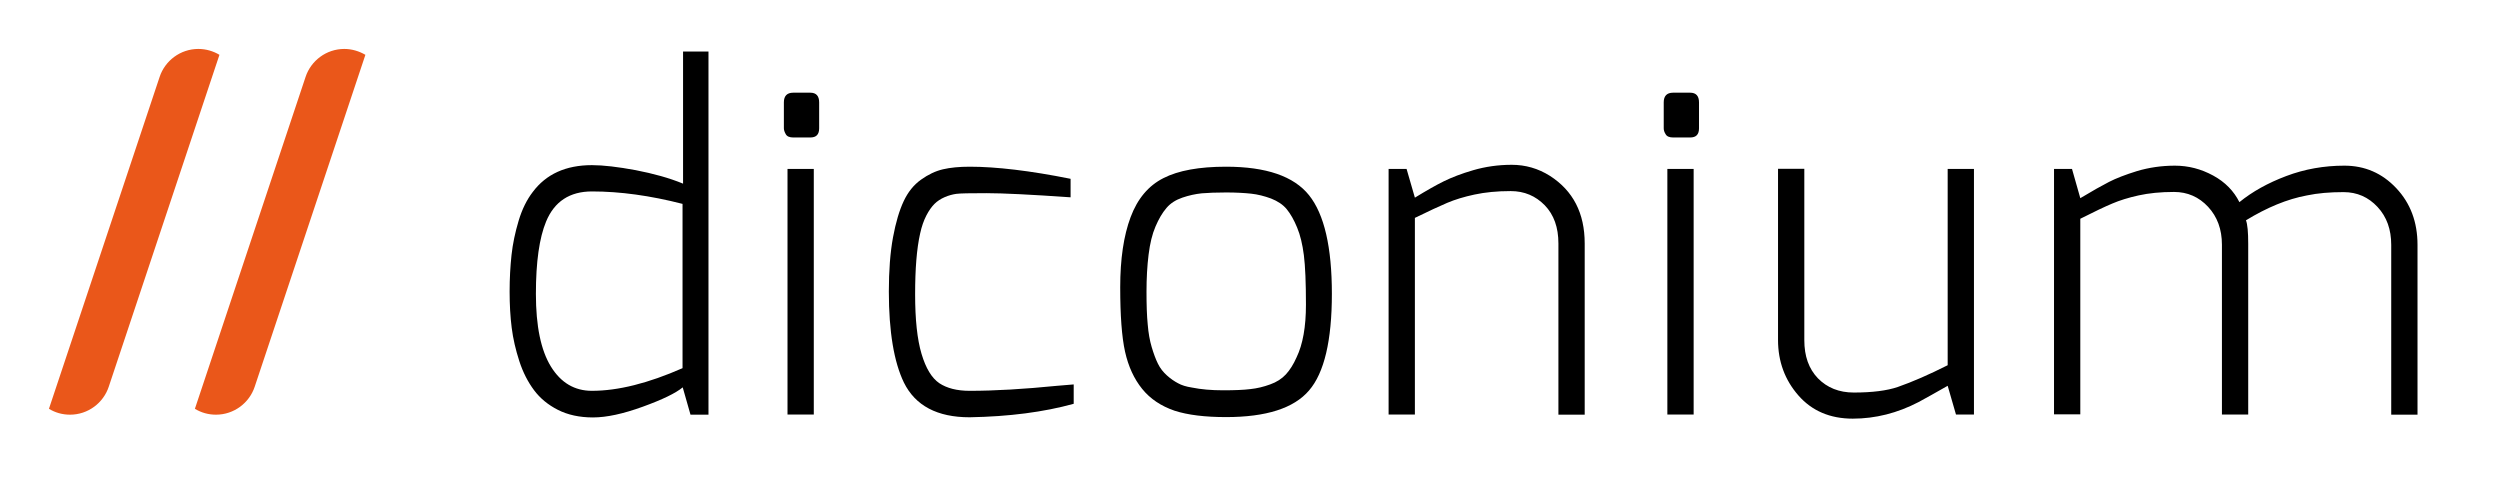 <?xml version="1.0" encoding="UTF-8"?> <!-- Generator: Adobe Illustrator 23.0.6, SVG Export Plug-In . SVG Version: 6.00 Build 0) --> <svg xmlns="http://www.w3.org/2000/svg" xmlns:xlink="http://www.w3.org/1999/xlink" id="Ebene_1" x="0px" y="0px" viewBox="0 0 144.57 28.35" style="enable-background:new 0 0 144.57 28.35;" xml:space="preserve"> <style type="text/css"> .st0{fill:#EA571A;} </style> <g> <g> <g> <g> <g> <path d="M30.03,20.88c-0.21-0.65-0.36-1.29-0.44-1.93c-0.08-0.63-0.12-1.33-0.12-2.09c0-0.76,0.04-1.46,0.11-2.11 c0.07-0.65,0.21-1.31,0.41-1.98c0.2-0.67,0.48-1.23,0.82-1.67c0.77-1.03,1.91-1.55,3.42-1.55c0.66,0,1.5,0.1,2.53,0.29 c1.03,0.2,1.94,0.45,2.74,0.78V2.98h1.47v21h-1.04l-0.45-1.58c-0.41,0.34-1.18,0.71-2.31,1.12c-1.13,0.41-2.09,0.62-2.88,0.62 c-0.78,0-1.46-0.15-2.03-0.44c-0.57-0.29-1.03-0.67-1.38-1.14C30.53,22.09,30.24,21.53,30.03,20.88z M30.99,17 c0,1.86,0.29,3.26,0.87,4.2c0.58,0.94,1.37,1.4,2.37,1.4c1.52,0,3.26-0.44,5.24-1.31v-9.5c-1.87-0.48-3.62-0.72-5.24-0.72 c-1.28,0-2.17,0.58-2.65,1.74C31.19,13.75,30.99,15.14,30.99,17z"></path> <path d="M45.33,7.42v-1.5c0-0.37,0.18-0.56,0.54-0.56h0.99c0.34,0,0.51,0.19,0.51,0.56v1.5c0,0.36-0.17,0.53-0.51,0.53h-0.99 c-0.21,0-0.36-0.06-0.43-0.19C45.37,7.64,45.33,7.52,45.33,7.42z M45.54,23.97V9.77h1.52v14.2H45.54z"></path> <path d="M51.4,16.86c0-1.21,0.08-2.26,0.24-3.13c0.16-0.87,0.37-1.57,0.62-2.1c0.25-0.53,0.58-0.94,1-1.24 c0.42-0.3,0.84-0.5,1.27-0.6c0.43-0.1,0.94-0.15,1.55-0.15c1.53,0,3.48,0.23,5.83,0.7v1.07c-2.3-0.16-3.92-0.24-4.87-0.24 c-0.95,0-1.52,0.01-1.74,0.04c-0.21,0.03-0.44,0.09-0.67,0.19c-0.23,0.1-0.43,0.23-0.59,0.39c-0.16,0.16-0.32,0.38-0.47,0.67 c-0.15,0.29-0.27,0.63-0.36,1.04c-0.2,0.89-0.29,2.06-0.29,3.52c0,1.45,0.12,2.6,0.37,3.44c0.25,0.84,0.59,1.4,1.03,1.7 c0.44,0.29,1.02,0.44,1.75,0.44c1.46,0,3.15-0.1,5.06-0.29l0.96-0.08v1.12c-1.73,0.48-3.74,0.74-6.02,0.78 c-1.87,0-3.14-0.67-3.8-2.01C51.7,20.94,51.4,19.19,51.4,16.86z"></path> <path d="M66.05,22.49c-0.47-0.58-0.8-1.3-0.99-2.15c-0.19-0.86-0.28-2.1-0.28-3.73c0-1.63,0.2-2.98,0.6-4.05 c0.4-1.07,1.03-1.82,1.9-2.26c0.86-0.44,2.07-0.66,3.62-0.66c2.32,0,3.92,0.55,4.8,1.65c0.88,1.1,1.32,3,1.32,5.7 c0,2.7-0.44,4.57-1.32,5.59c-0.88,1.03-2.48,1.54-4.8,1.54c-1.21,0-2.21-0.12-2.98-0.37C67.14,23.48,66.52,23.07,66.05,22.49z M66.82,13.1c-0.19,0.44-0.32,0.98-0.4,1.63c-0.08,0.65-0.12,1.36-0.12,2.13c0,0.77,0.02,1.4,0.07,1.9 c0.04,0.5,0.12,0.94,0.23,1.31c0.11,0.37,0.23,0.7,0.36,0.96c0.13,0.27,0.31,0.49,0.52,0.68c0.21,0.19,0.43,0.34,0.64,0.45 c0.21,0.12,0.48,0.2,0.8,0.25c0.54,0.11,1.14,0.16,1.81,0.16c0.67,0,1.19-0.02,1.58-0.07c0.38-0.04,0.76-0.13,1.14-0.27 c0.37-0.13,0.68-0.33,0.91-0.58c0.23-0.25,0.44-0.58,0.62-0.99c0.36-0.75,0.54-1.76,0.54-3.04c0-1.27-0.04-2.23-0.12-2.86 c-0.08-0.63-0.21-1.17-0.39-1.6c-0.18-0.44-0.38-0.79-0.6-1.06c-0.22-0.27-0.53-0.47-0.91-0.62c-0.38-0.14-0.77-0.24-1.15-0.28 c-0.38-0.04-0.87-0.07-1.44-0.07c-0.58,0-1.05,0.02-1.42,0.05c-0.37,0.04-0.74,0.12-1.12,0.25c-0.38,0.13-0.69,0.33-0.91,0.59 C67.21,12.31,67.01,12.66,66.82,13.1z"></path> <path d="M83.5,10.48c0.45-0.22,1.01-0.44,1.7-0.64c0.69-0.2,1.43-0.31,2.22-0.31c0.79,0,1.53,0.21,2.21,0.64 c1.34,0.86,2.01,2.16,2.01,3.91v9.9h-1.52v-9.9c0-0.93-0.26-1.66-0.79-2.21c-0.53-0.54-1.18-0.82-1.97-0.82 s-1.48,0.07-2.09,0.2c-0.61,0.13-1.13,0.29-1.58,0.48c-0.45,0.19-1.07,0.48-1.87,0.87v11.37h-1.52V9.77h1.04l0.48,1.66 C82.49,11.02,83.05,10.7,83.5,10.48z"></path> <path d="M96.21,7.42v-1.5c0-0.37,0.18-0.56,0.54-0.56h0.99c0.34,0,0.51,0.19,0.51,0.56v1.5c0,0.36-0.17,0.53-0.51,0.53h-0.99 c-0.21,0-0.36-0.06-0.43-0.19C96.24,7.64,96.21,7.52,96.21,7.42z M96.42,23.97V9.77h1.52v14.2H96.42z"></path> <path d="M104.34,9.77v9.9c0,0.93,0.26,1.66,0.79,2.21c0.53,0.54,1.22,0.82,2.07,0.82c1.07,0,1.92-0.11,2.54-0.32 c0.86-0.3,1.82-0.72,2.89-1.26V9.77h1.52v14.2h-1.04l-0.48-1.66c-0.68,0.39-1.24,0.7-1.68,0.94c-1.23,0.64-2.5,0.96-3.81,0.96 s-2.36-0.45-3.14-1.34c-0.78-0.89-1.18-1.96-1.18-3.21v-9.9H104.34z"></path> <path d="M121.96,10.52c0.41-0.21,0.95-0.42,1.63-0.63c0.68-0.2,1.4-0.31,2.18-0.31c0.78,0,1.51,0.19,2.21,0.57 c0.7,0.38,1.2,0.9,1.52,1.54c0.75-0.61,1.65-1.11,2.71-1.51c1.06-0.4,2.18-0.6,3.36-0.6c1.18,0,2.18,0.43,3,1.3 c0.82,0.87,1.23,1.96,1.23,3.28v9.82h-1.52v-9.82c0-0.89-0.26-1.62-0.79-2.19c-0.53-0.57-1.18-0.86-1.97-0.86 c-0.79,0-1.49,0.06-2.11,0.19c-1.14,0.21-2.32,0.7-3.53,1.44c0.09,0.23,0.13,0.69,0.13,1.36v9.87h-1.52v-9.82 c0-0.89-0.27-1.62-0.8-2.19c-0.53-0.57-1.19-0.86-1.97-0.86c-0.78,0-1.46,0.07-2.05,0.2c-0.59,0.13-1.1,0.29-1.52,0.47 c-0.43,0.18-1.04,0.47-1.85,0.88v11.31h-1.52V9.77h1.04l0.48,1.69C121,11.04,121.55,10.73,121.96,10.52z"></path> </g> </g> </g> </g> <g> <path class="st0" d="M11.47,2.83c-1.04,0-1.93,0.68-2.24,1.62l-6.4,19.19c0.36,0.22,0.77,0.34,1.22,0.34 c1.04,0,1.93-0.68,2.24-1.62l6.4-19.19C12.34,2.96,11.92,2.83,11.47,2.83z"></path> <path class="st0" d="M19.91,2.83c-1.04,0-1.93,0.68-2.24,1.62l-6.4,19.19c0.36,0.22,0.77,0.34,1.22,0.34 c1.04,0,1.93-0.68,2.24-1.62l6.4-19.19C20.77,2.96,20.35,2.83,19.91,2.83z"></path> </g> </g> </svg> 
